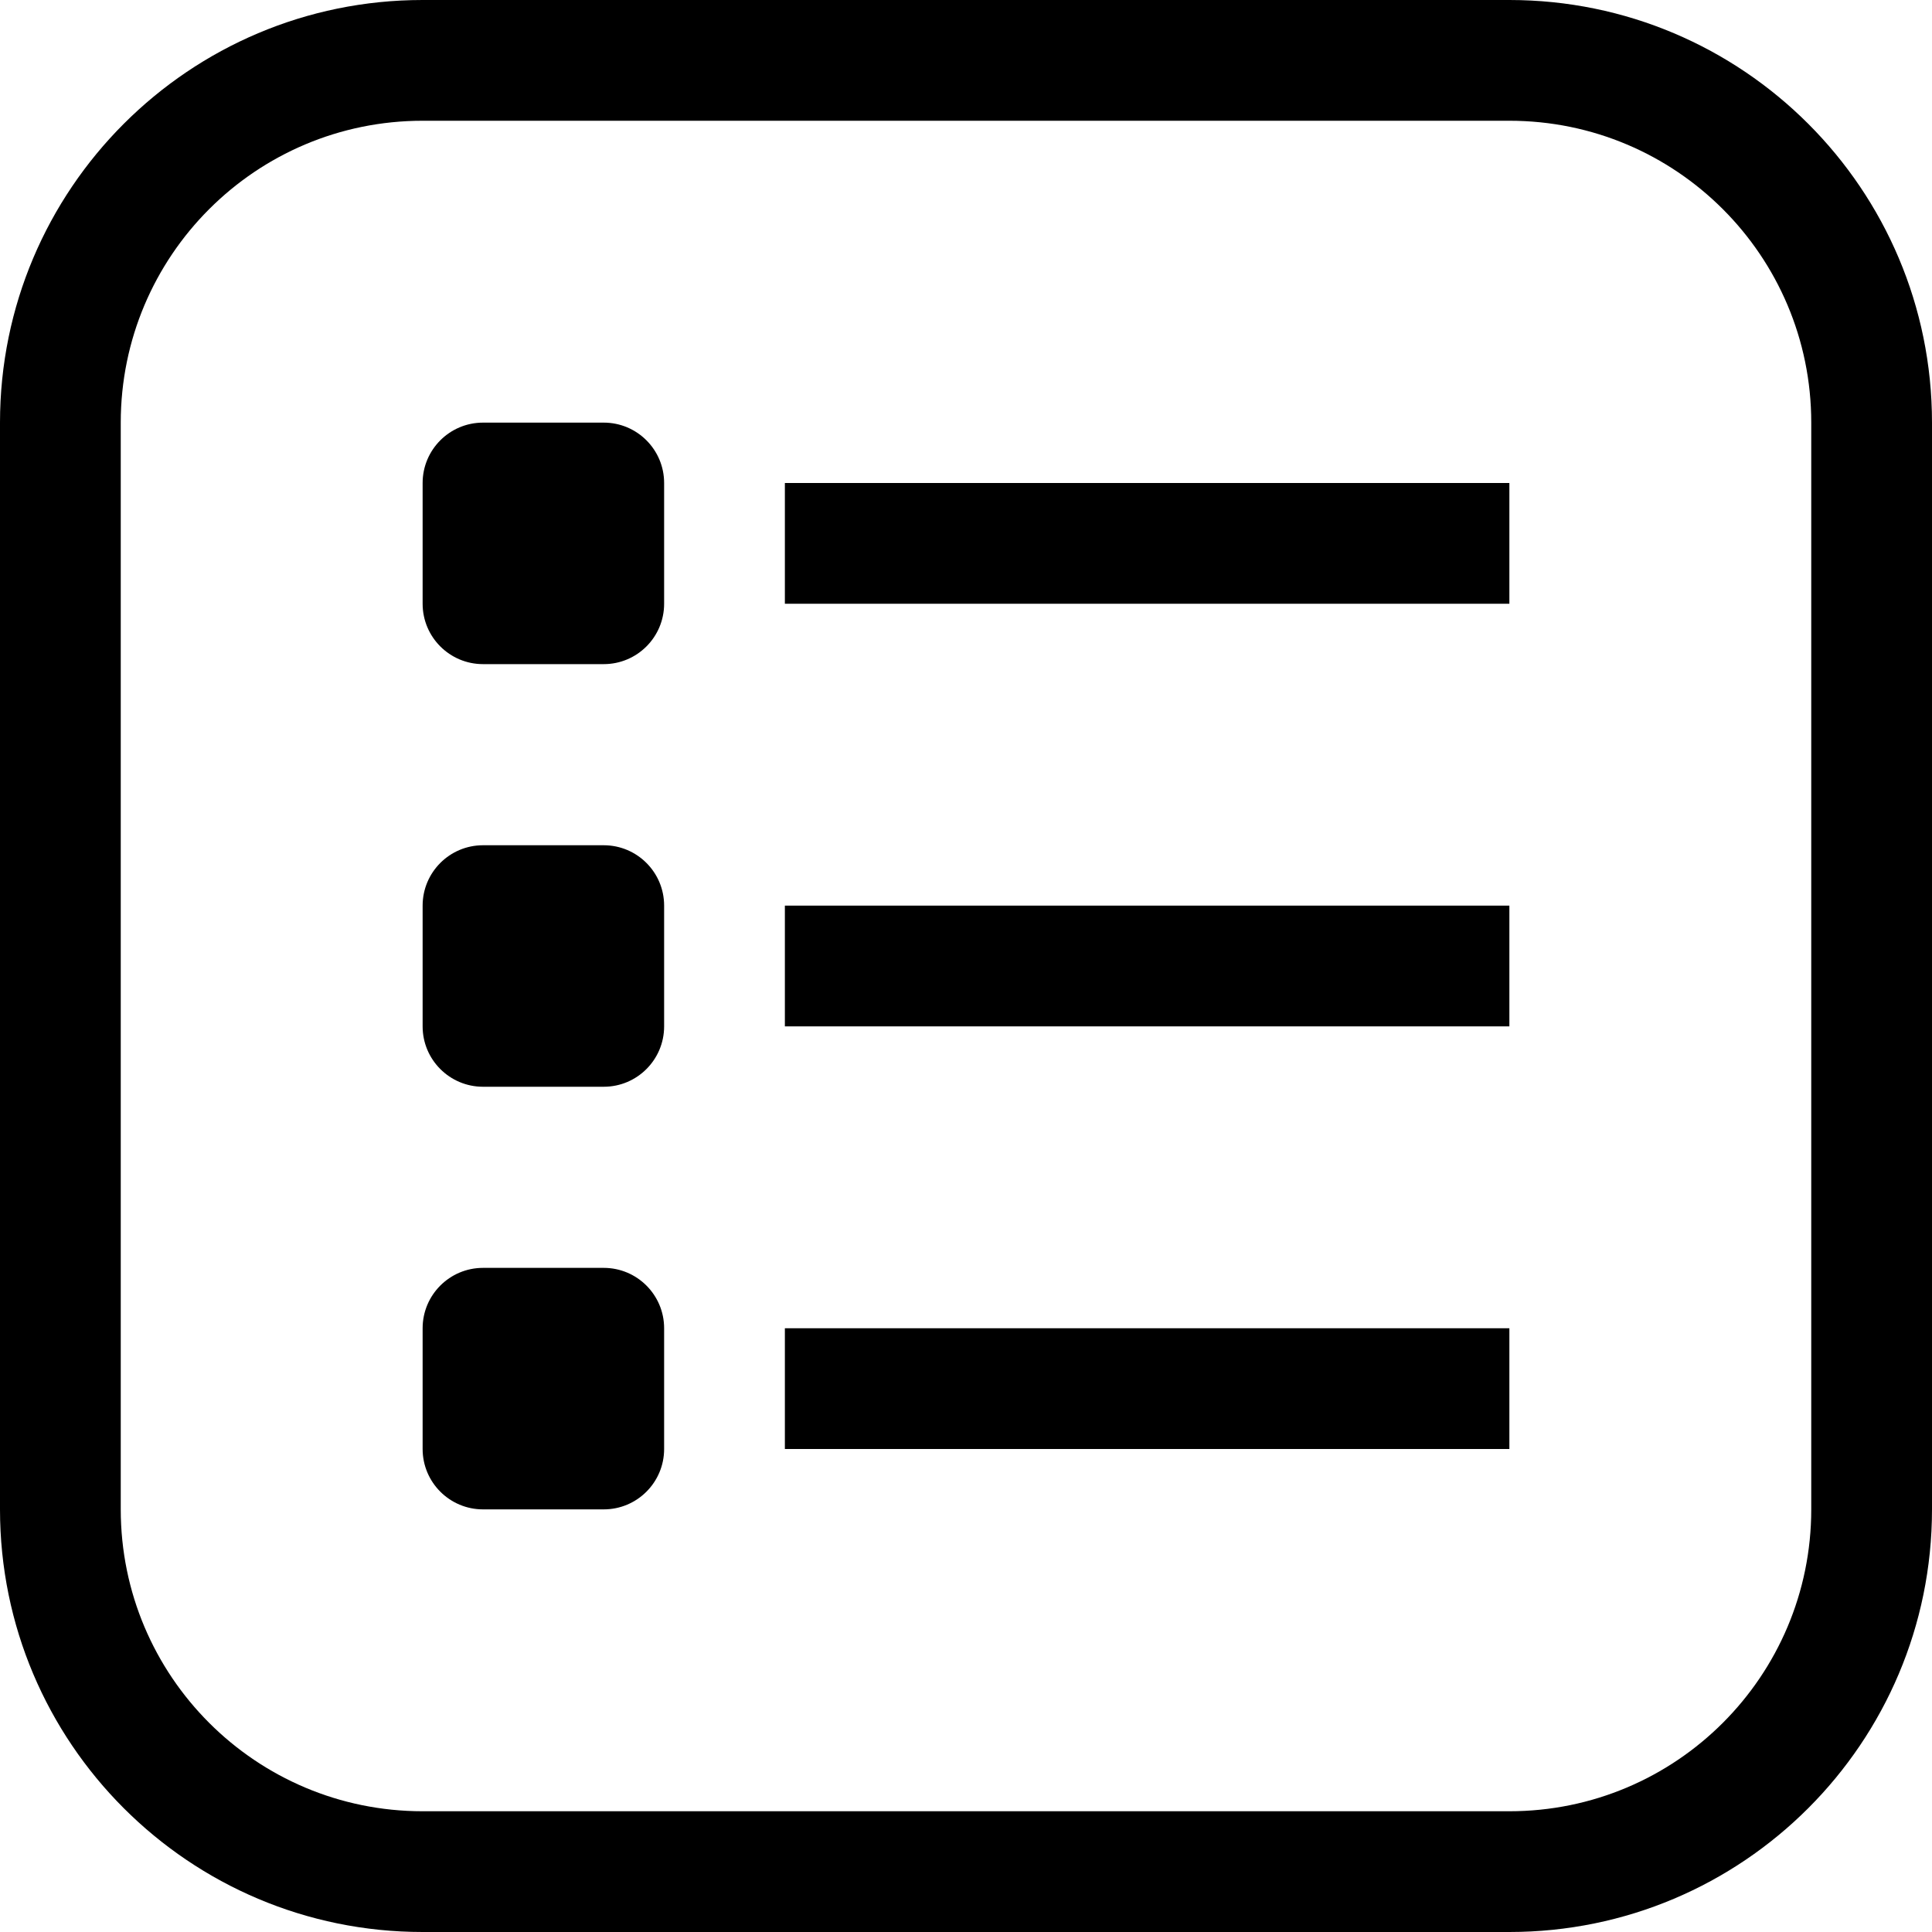 <svg viewBox="0 0 16 16" strocke="currentColor" fill="currentColor" xmlns="http://www.w3.org/2000/svg">
<path d="M12.5 0H3.5C1.567 0 0 1.567 0 3.5V12.5C0 14.433 1.567 16 3.5 16H12.5C14.433 16 16 14.433 16 12.5V3.5C16 1.567 14.433 0 12.5 0ZM15 12.5C15 13.881 13.881 15 12.5 15H3.5C2.119 15 1 13.881 1 12.5V3.5C1 2.119 2.119 1 3.5 1H12.5C13.881 1 15 2.119 15 3.5V12.5Z" />
<path d="M5 3.5H4C3.724 3.5 3.5 3.724 3.5 4V5C3.5 5.276 3.724 5.5 4 5.5H5C5.276 5.5 5.5 5.276 5.5 5V4C5.5 3.724 5.276 3.5 5 3.5Z" />
<path d="M5 7H4C3.724 7 3.5 7.224 3.5 7.5V8.5C3.5 8.776 3.724 9 4 9H5C5.276 9 5.5 8.776 5.5 8.5V7.5C5.5 7.224 5.276 7 5 7Z" />
<path d="M5 10.5H4C3.724 10.5 3.5 10.724 3.5 11V12C3.5 12.276 3.724 12.5 4 12.5H5C5.276 12.5 5.5 12.276 5.5 12V11C5.5 10.724 5.276 10.5 5 10.5Z" />
<path d="M6.5 4H12.5V5H6.5V4Z" />
<path d="M6.5 7.5H12.5V8.5H6.5V7.5Z" />
<path d="M6.5 11H12.5V12H6.5V11Z" />
</svg>
